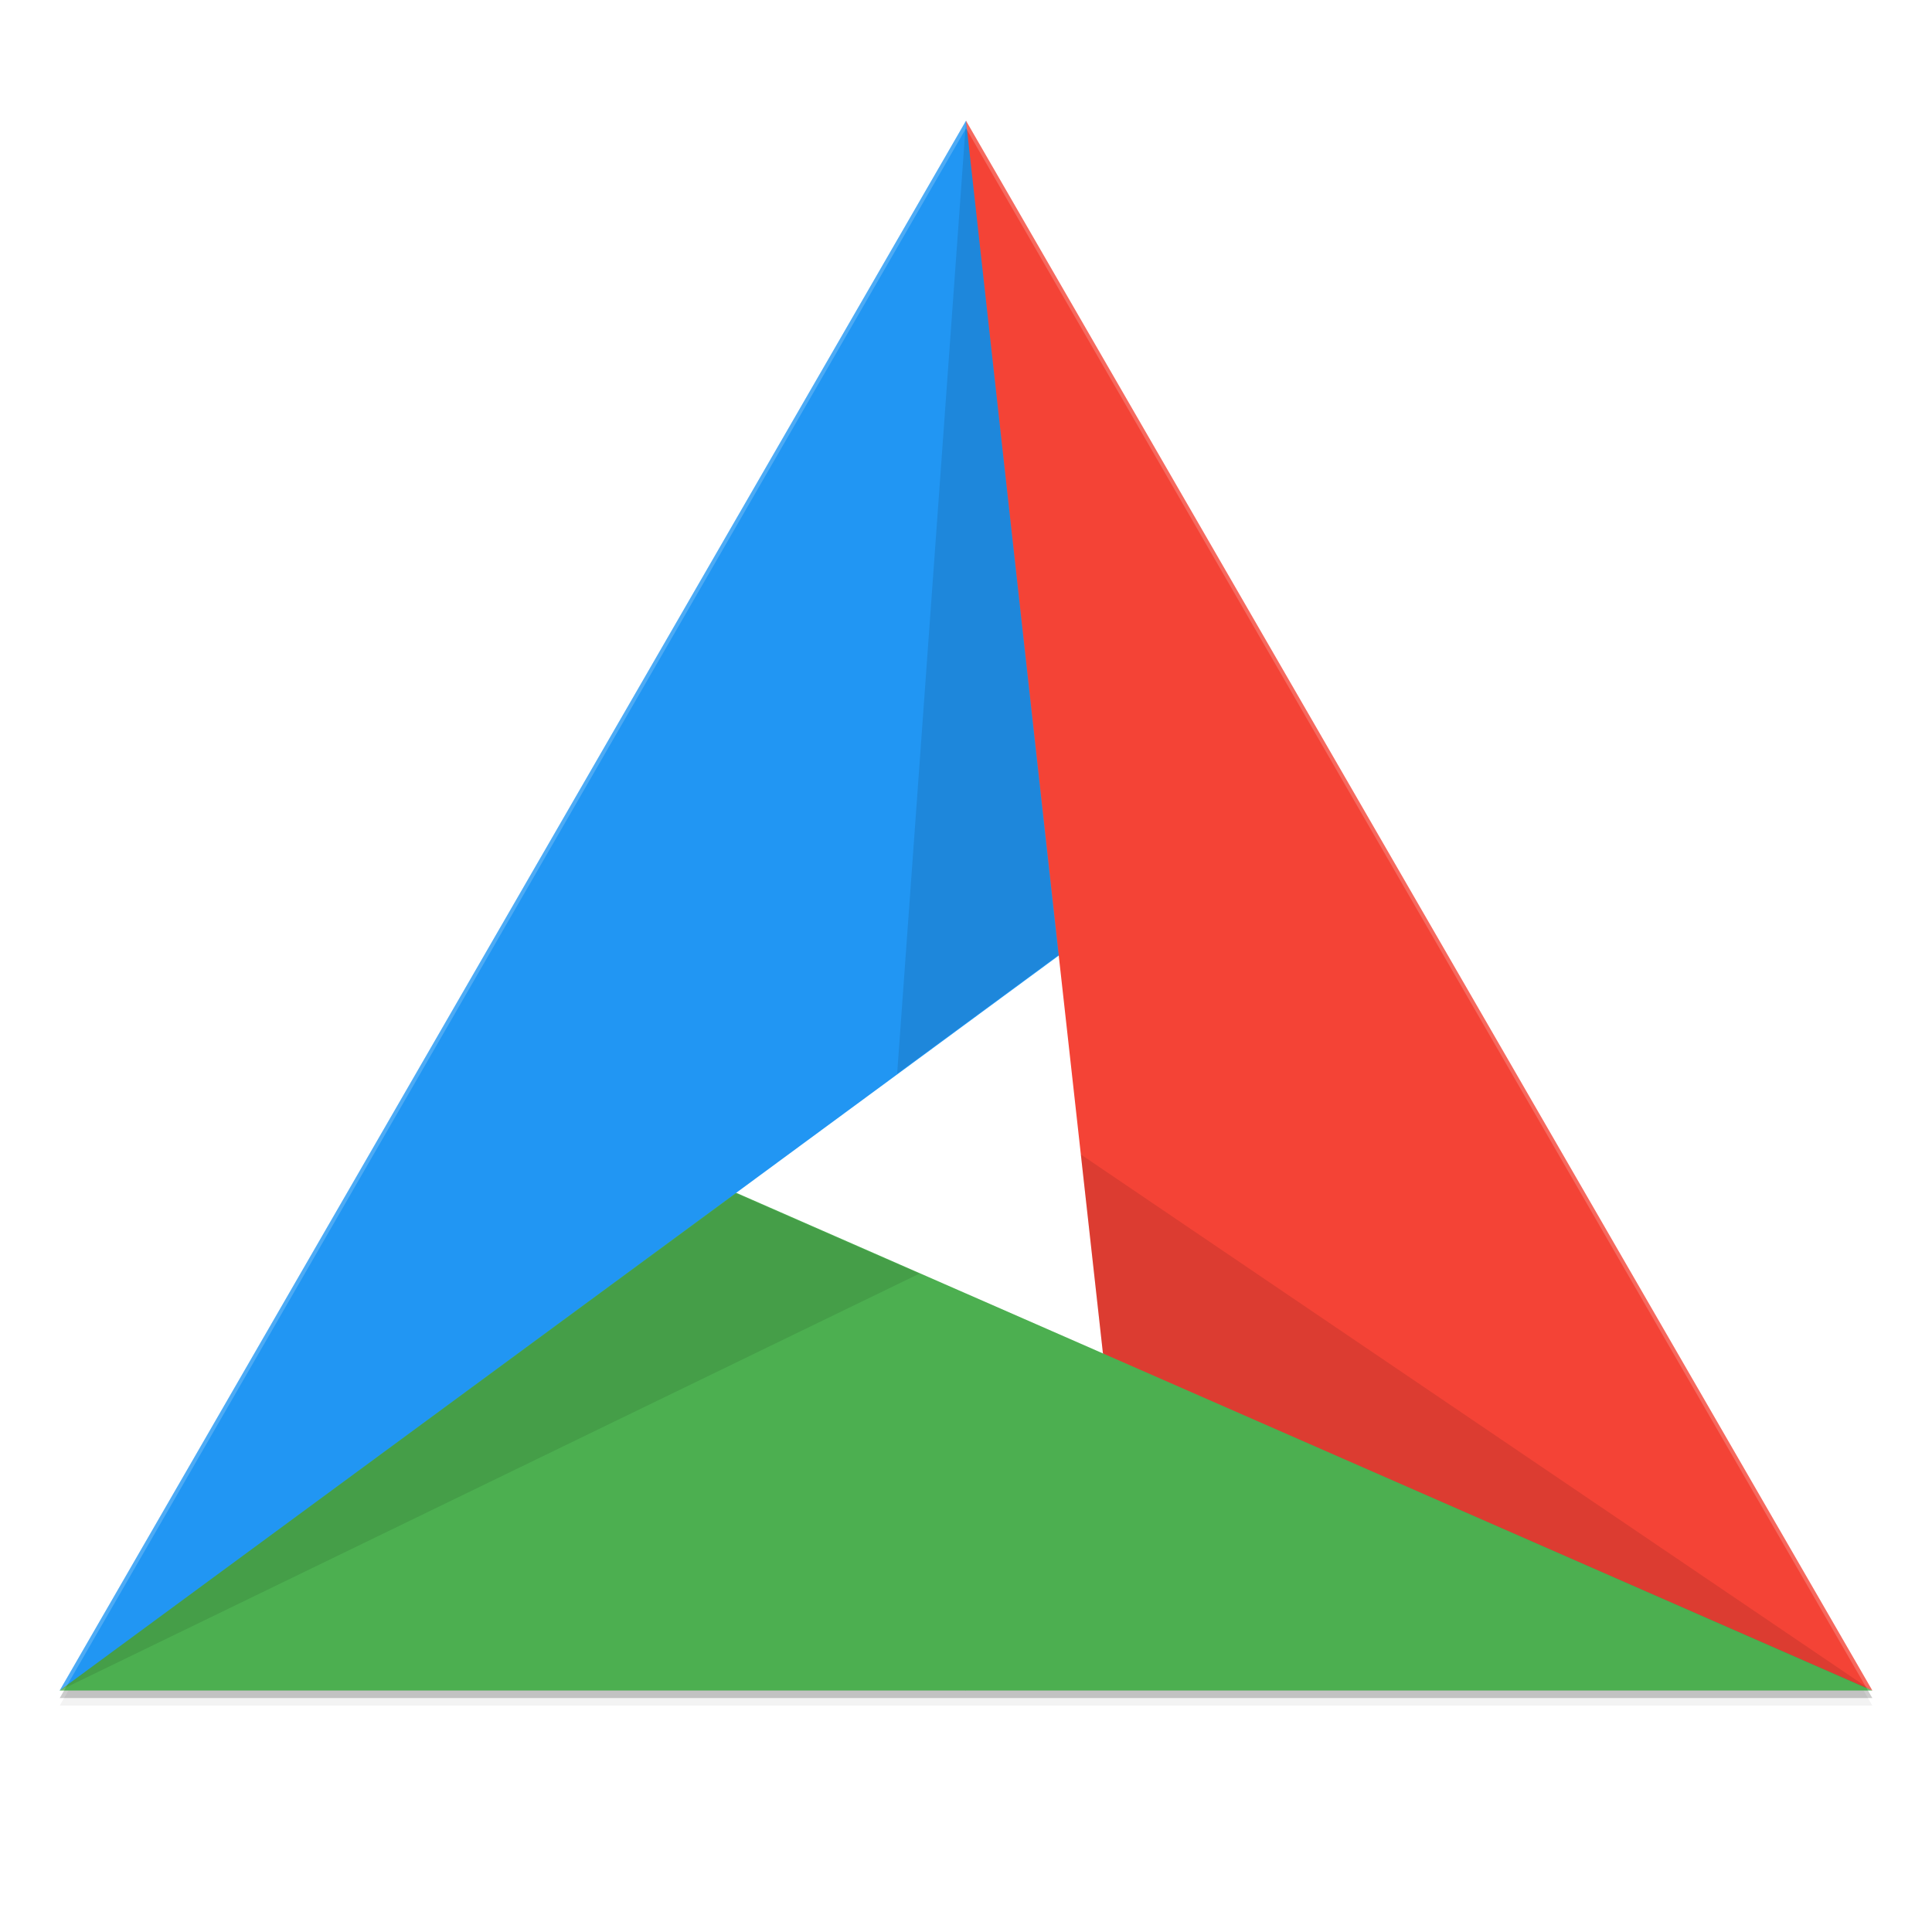 <svg xmlns="http://www.w3.org/2000/svg" width="512" height="512" enable-background="new" version="1.0"><defs><filter id="a" width="1.045" height="1.052" x="-.022" y="-.026" color-interpolation-filters="sRGB"><feGaussianBlur stdDeviation="4.482"/></filter></defs><path d="m464.01-192 240.18 416H223.83z" filter="url(#a)" opacity=".1" transform="translate(-208 228)"/><path d="m464.01-192 240.18 416H223.83z" filter="url(#a)" opacity=".2" transform="translate(-208 228)"/><path d="m256.01 34 240.18 416H15.83z" opacity=".2"/><path fill="#fff" d="m268.38 147.556-160.12 277.33h320.25z" enable-background="new"/><path fill="#4caf50" d="M256 342.78c-16.435 35.603-25.368 70.964 0 105.22h240.18c-64.273-32.505-84.094-97.866-203.89-89.33z" enable-background="new"/><path fill="#4caf50" d="M195.11 316.104c-84.785 18.944-131.65 75.811-179.29 131.9H256v-105.22z" enable-background="new"/><path fill="#2196f3" d="M256 32 15.82 448l264.76-194.77c33.699-85.167-1.102-151.65-24.578-221.23z" enable-background="new"/><path fill="#f44336" d="m256 32 36.292 326.67L496.182 448z" enable-background="new"/><path fill="#fff" d="M256.01 32 15.83 448h1.154l239.02-414 239.02 414h1.155z" opacity=".2"/><path d="m496 448-203.71-89.33-5.857-52.722zM256 32l24.492 221.08-42.737 31.44zM15.82 448l179.22-131.75 48.593 21.283z" enable-background="new" opacity=".1"/></svg>